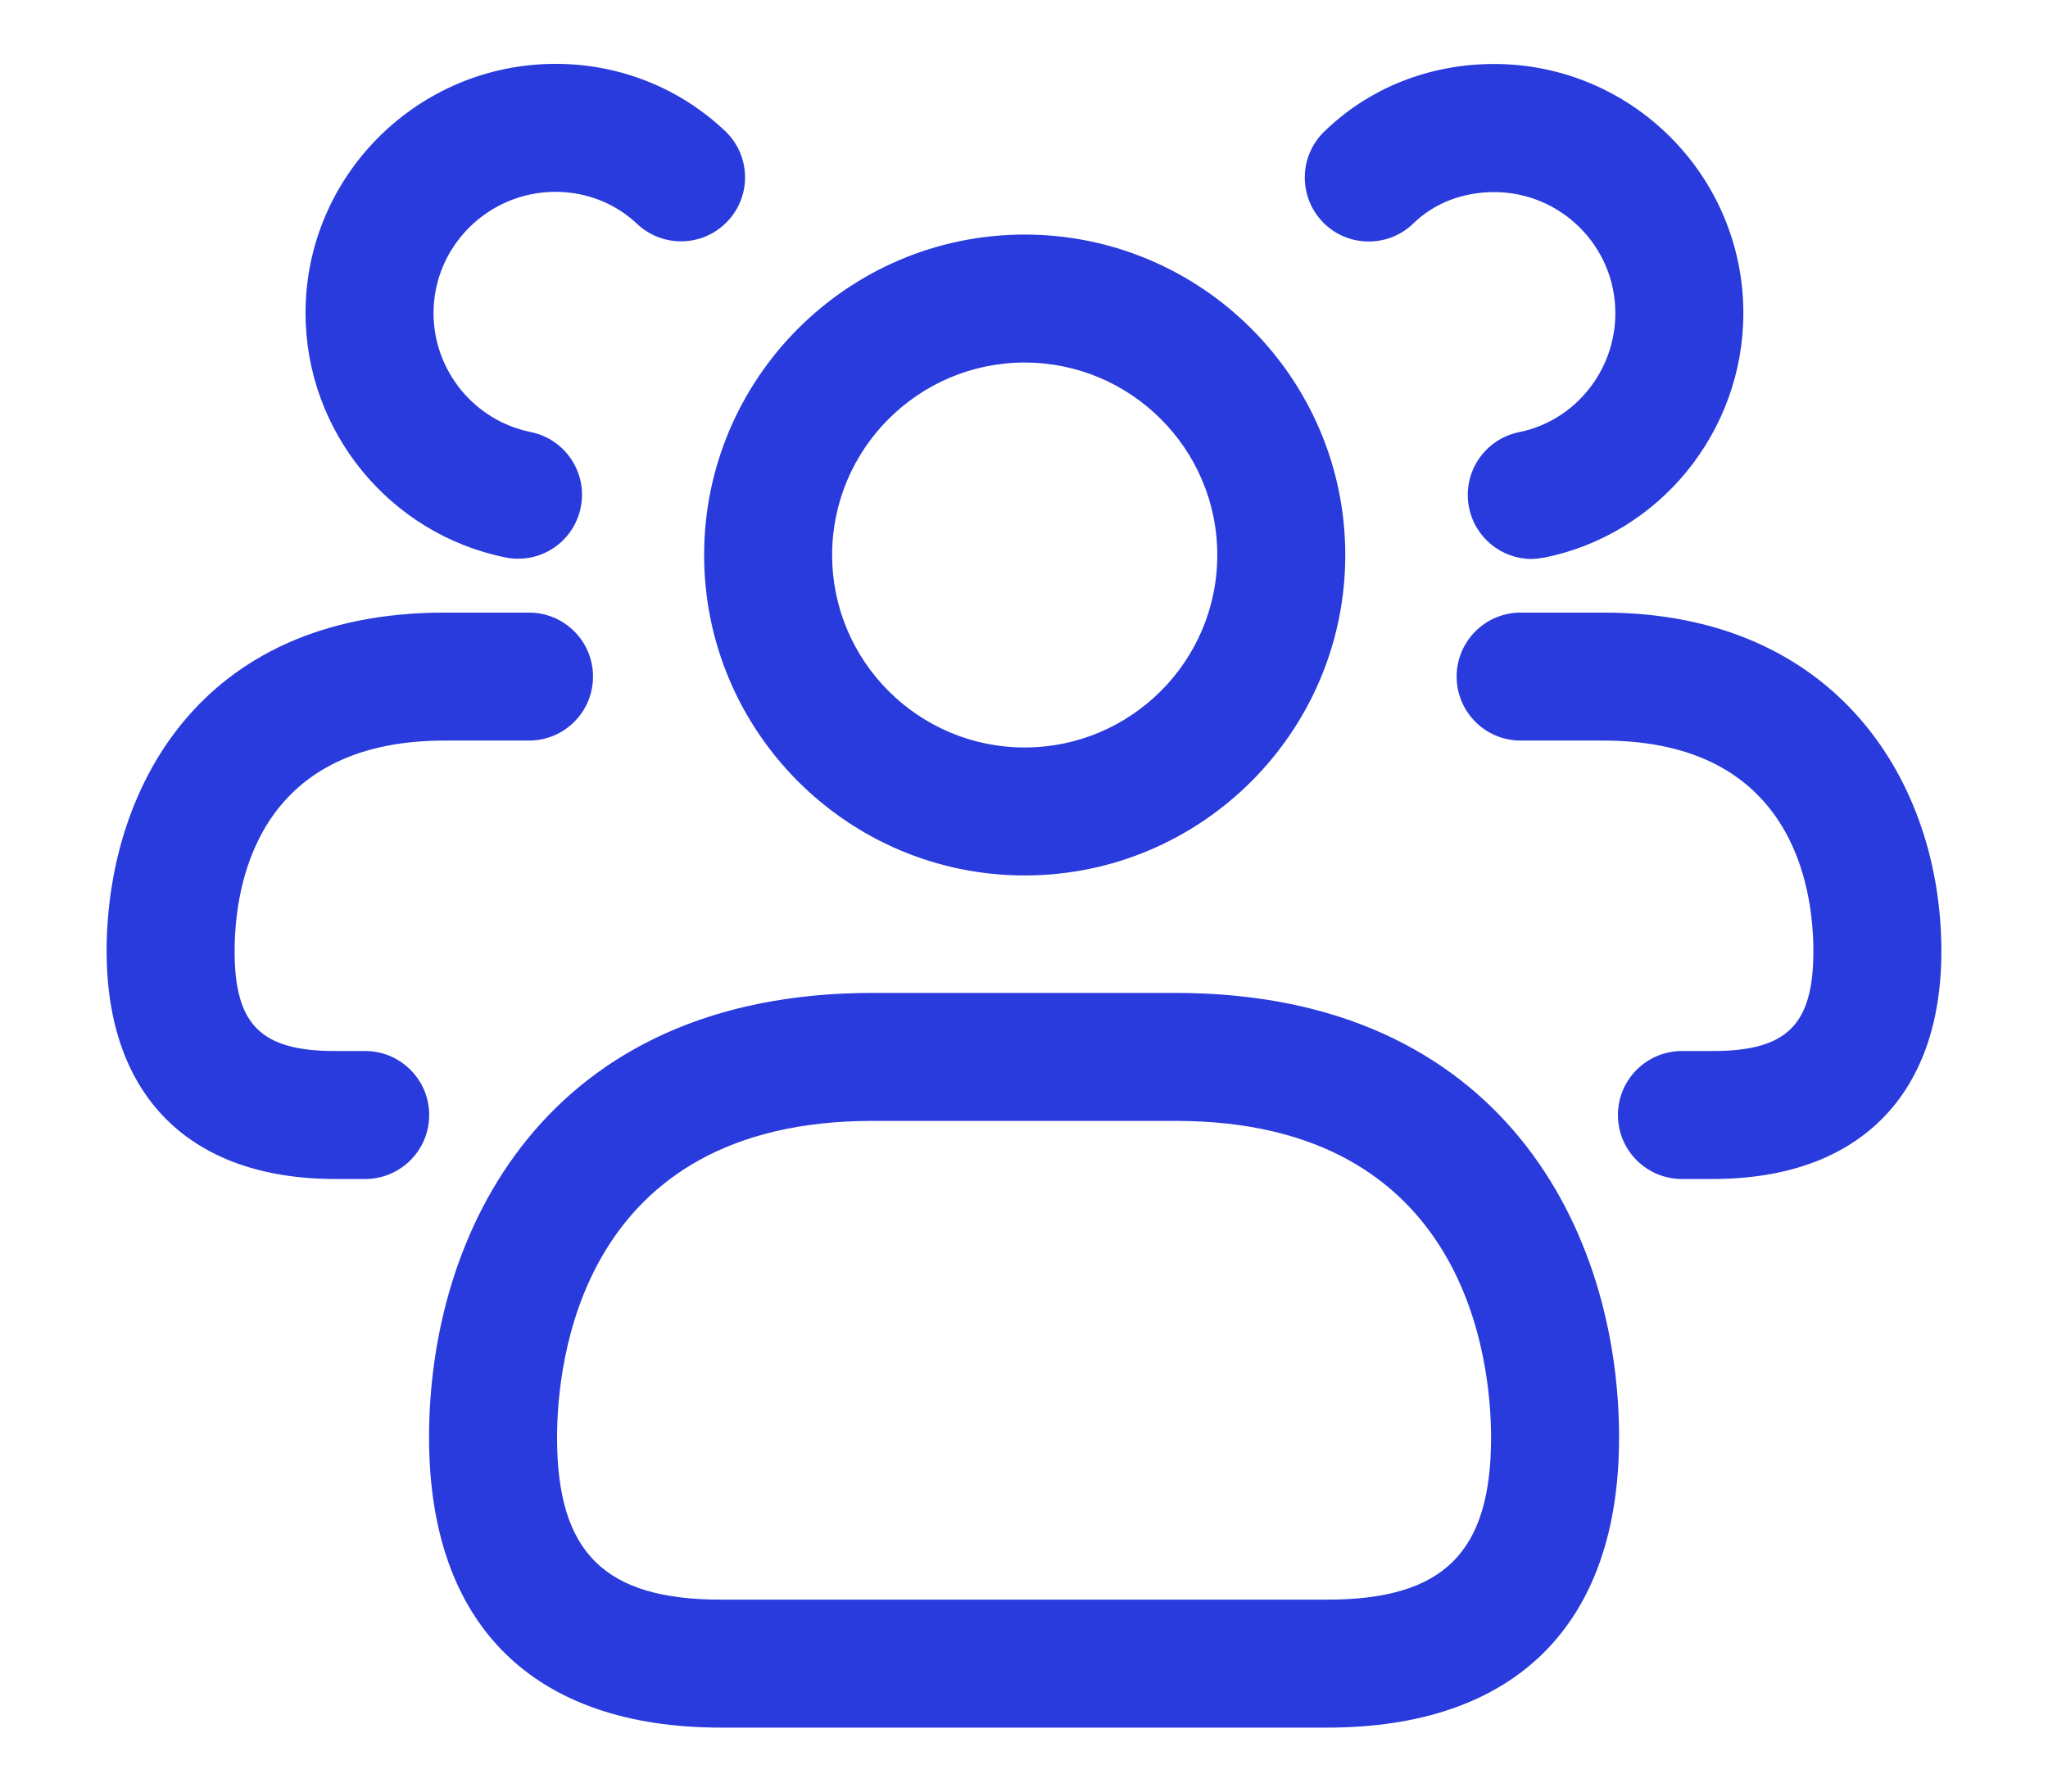 <svg width="16" height="14" viewBox="0 0 16 14" fill="none" xmlns="http://www.w3.org/2000/svg">
<path d="M10.369 13.5H5.632C4.162 13.5 3.352 12.695 3.352 11.233C3.352 9.631 4.259 7.759 6.815 7.759H9.185C11.742 7.759 12.649 9.631 12.649 11.233C12.649 12.695 11.839 13.5 10.369 13.5ZM6.815 8.759C4.529 8.759 4.352 10.653 4.352 11.233C4.352 12.133 4.723 12.5 5.632 12.5H10.369C11.277 12.5 11.649 12.133 11.649 11.233C11.649 10.653 11.471 8.759 9.185 8.759H6.815ZM8.005 6.841C6.625 6.841 5.501 5.718 5.501 4.337C5.501 2.957 6.625 1.833 8.005 1.833C9.386 1.833 10.51 2.957 10.51 4.337C10.51 5.718 9.386 6.841 8.005 6.841ZM8.005 2.833C7.176 2.833 6.501 3.508 6.501 4.337C6.501 5.167 7.176 5.841 8.005 5.841C8.835 5.841 9.51 5.167 9.51 4.337C9.51 3.508 8.835 2.833 8.005 2.833ZM15.167 7.433C15.167 6.116 14.35 4.787 12.527 4.787H11.88C11.604 4.787 11.38 5.011 11.38 5.287C11.38 5.563 11.604 5.787 11.88 5.787H12.527C14.007 5.787 14.167 6.938 14.167 7.433C14.167 8.009 13.961 8.213 13.38 8.213H13.14C12.864 8.213 12.64 8.437 12.64 8.713C12.64 8.989 12.864 9.213 13.14 9.213H13.38C14.515 9.213 15.167 8.565 15.167 7.433ZM12.066 4.357C12.967 4.175 13.62 3.371 13.62 2.447C13.62 1.373 12.747 0.5 11.673 0.5C11.166 0.5 10.694 0.688 10.345 1.029C10.147 1.221 10.143 1.538 10.335 1.736C10.527 1.934 10.845 1.938 11.043 1.745C11.205 1.587 11.429 1.501 11.673 1.501C12.195 1.501 12.62 1.925 12.62 2.447C12.62 2.898 12.303 3.289 11.868 3.377C11.597 3.432 11.422 3.696 11.477 3.967C11.525 4.204 11.733 4.368 11.966 4.368C11.999 4.367 12.033 4.363 12.066 4.357ZM3.353 8.713C3.353 8.437 3.129 8.213 2.853 8.213H2.619C2.039 8.213 1.833 8.009 1.833 7.433C1.833 6.938 1.992 5.787 3.473 5.787H4.133C4.409 5.787 4.633 5.563 4.633 5.287C4.633 5.011 4.409 4.787 4.133 4.787H3.473C1.524 4.787 0.833 6.213 0.833 7.433C0.833 8.565 1.484 9.213 2.619 9.213H2.853C3.129 9.213 3.353 8.989 3.353 8.713ZM4.537 3.965C4.592 3.695 4.417 3.431 4.146 3.376C3.706 3.287 3.387 2.897 3.387 2.446C3.387 1.924 3.815 1.499 4.34 1.499C4.58 1.499 4.806 1.588 4.977 1.749C5.178 1.939 5.494 1.93 5.684 1.729C5.874 1.529 5.865 1.212 5.664 1.023C5.307 0.685 4.837 0.499 4.341 0.499C3.264 0.499 2.387 1.373 2.387 2.446C2.387 3.37 3.044 4.173 3.949 4.356C3.982 4.363 4.015 4.366 4.048 4.366C4.281 4.367 4.489 4.203 4.537 3.965Z" fill="#293BDC"/>
</svg>
